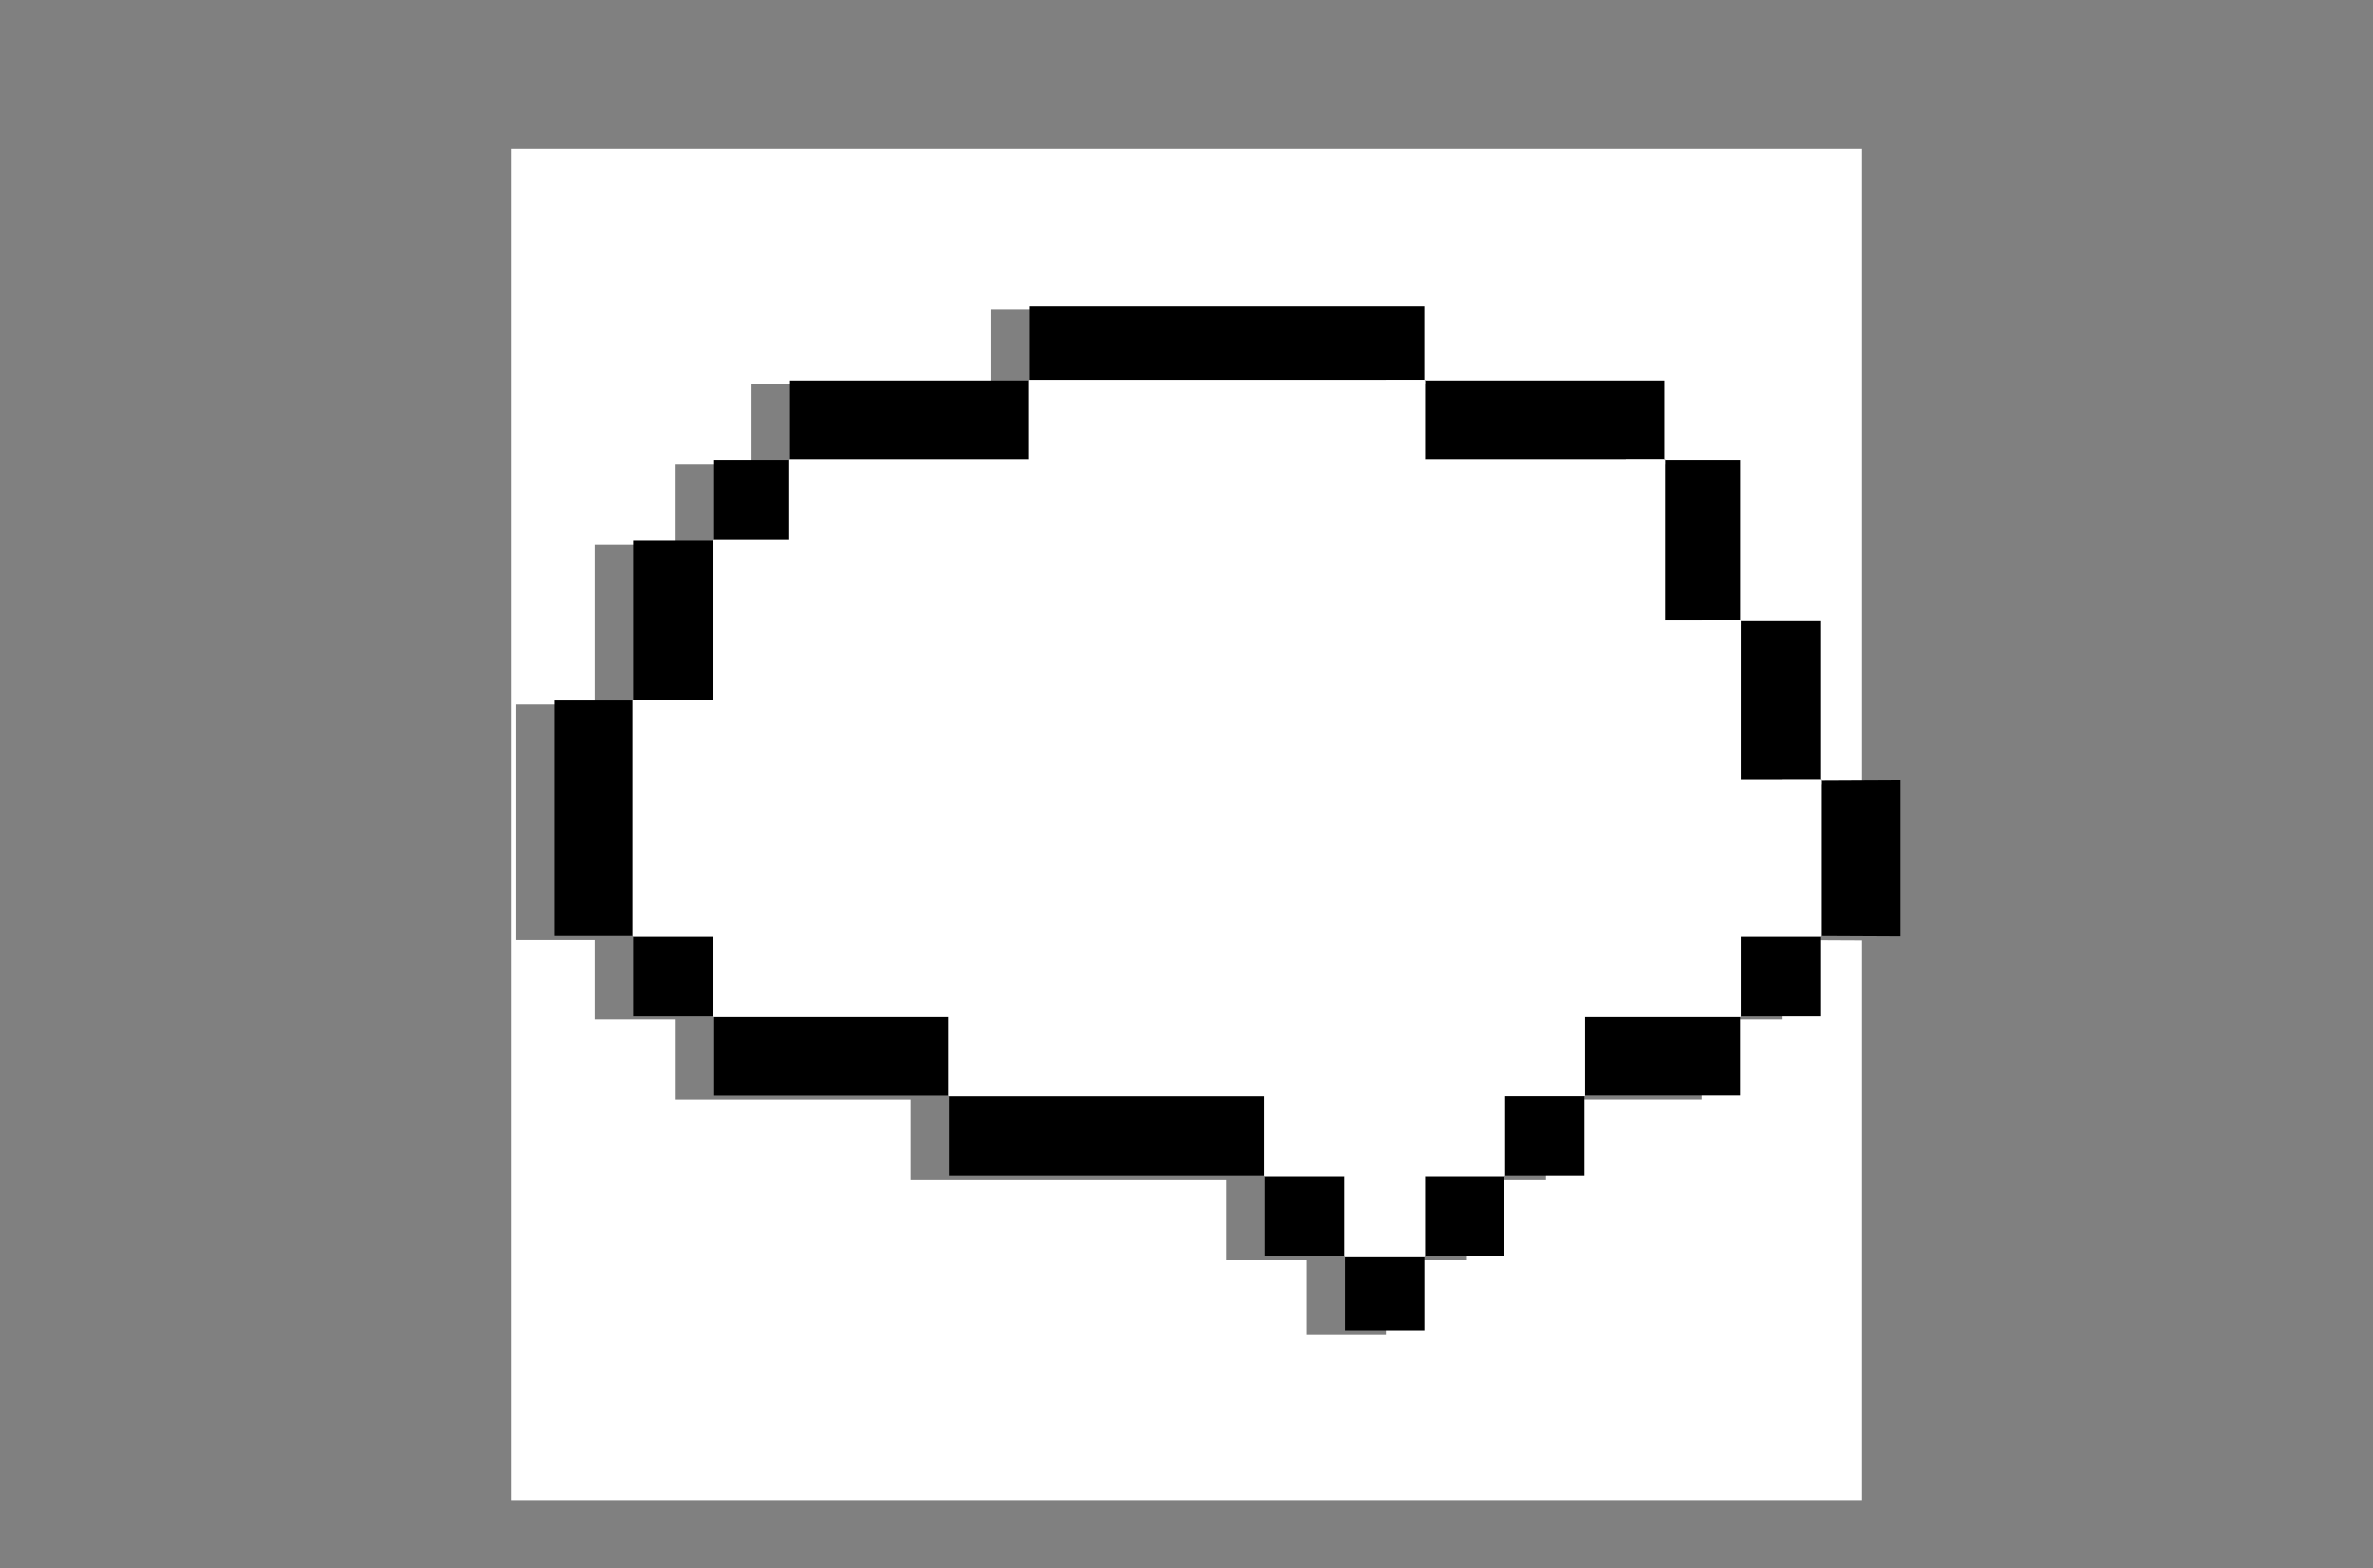 <?xml version="1.0" encoding="UTF-8"?>
<svg id="_层_1" data-name="图层 1" xmlns="http://www.w3.org/2000/svg" viewBox="0 0 306.536 202.614">
  <rect x="0" y="0" width="306.536" height="202.614" fill="#808080" stroke="none"/>
  <defs>
    <style>
      .cls-1 {
        fill: #fff;
      }
    </style>
  </defs>
  <path class="cls-1" d="M240.541,121.43v72.346H65.995V19.23H240.541V101.3c-3.458,.017-6.916,.033-10.375,.05-0-6.844-0-13.687-0-20.674-3.665,0-7,0-10.334-0-0-6.845-0-13.69-0-20.684h-9.8v-10.337h-31.003v-9.634h-51.027c0,3.331,0,6.482-0,9.634-10.285,0-20.57,0-31.003,0,0,3.664,0,7.001-0,10.337-3.221,0-6.441,0-9.8,0v10.347h-10.334v20.674h-10.171v30.367c3.513,0,6.842,0,10.171,0,0,3.403,0,6.805,0,10.347h10.344v10.337h30.459v10.327c13.824,0,27.304,0,40.783,0,0,3.401,0,6.803,0,10.337,3.669,0,7.002,0,10.334,0,0,3.21,0,6.42,0,9.629h10.254v-9.629h10.334v-10.337h10.334v-10.337h20.115c0-3.658,0-6.993,0-10.327,3.402,0,6.803,0,10.344,0v-10.347c3.458,.017,6.916,.033,10.375,.05Z"/>
  <g>
    <path d="M235.134,100.837c3.458-.017,6.916-.033,10.375-.05v20.13c-3.458-.017-6.916-.033-10.375-.05l.081,.091v-20.211l-.081,.091Z"/>
    <path d="M132.97,49.141v-9.634h51.027v9.634l.09-.081h-51.208l.09,.081Z"/>
    <path d="M163.419,151.878h-40.783v-10.327l-.09,.081h40.793v10.337l.081-.091Z"/>
    <path d="M101.967,59.478v-10.337c10.433,0,20.718,0,31.003-0l-.09-.081v10.337h-31.003l.09,.081Z"/>
    <path d="M183.997,49.141h31.003v10.337l.09-.081h-31.003v-10.337l-.09,.081Z"/>
    <path d="M81.832,120.867h-10.171v-30.367h10.171l-.081-.09v30.548l.081-.091Z"/>
    <path d="M122.635,141.551h-30.459v-10.337l-.09,.081h30.459v10.337l.09-.081Z"/>
    <path d="M81.832,90.499v-20.674h10.334l-.081-.09v20.674h-10.334l.081,.09Z"/>
    <path d="M224.8,80.162h10.334c0,6.987,0,13.831,0,20.674l.081-.09h-10.334v-20.674l-.081,.091Z"/>
    <path d="M224.79,131.214v10.327h-20.115l.081,.09v-10.337h20.125l-.09-.081Z"/>
    <path d="M215,59.478h9.8c0,6.994,0,13.839,0,20.684l.081-.091h-9.79v-20.674l-.09,.081Z"/>
    <path d="M92.176,131.214h-10.344c0-3.542,0-6.944-0-10.347l-.081,.09h10.334v10.337l.09-.081Z"/>
    <path d="M235.134,120.867v10.347c-3.541,0-6.942,0-10.344,0l.09,.081v-10.337h10.334l-.081-.091Z"/>
    <path d="M204.675,141.541v10.337h-10.334l.081,.09v-10.337h10.334l-.081-.09Z"/>
    <path d="M173.753,162.215h-10.334c0-3.534,0-6.936,0-10.337l-.081,.09h10.334v10.337l.081-.091Z"/>
    <path d="M194.341,151.878v10.337h-10.334l.081,.09v-10.337h10.334l-.081-.09Z"/>
    <path d="M92.167,69.825v-10.347c3.359,0,6.58,0,9.8-0l-.09-.081v10.337h-9.79l.081,.09Z"/>
    <path d="M184.007,162.215v9.629h-10.254c0-3.209,0-6.419,0-9.629l-.081,.09h10.415l-.081-.09Z"/>
    <path class="cls-1" d="M184.087,162.306h-10.415v-10.337h-10.334v-10.337h-40.793c0-3.336,0-6.672,0-10.337h-30.459v-10.337h-10.334c0-10.183,0-20.366,0-30.548h10.334v-20.674c3.15,0,6.301,0,9.79,0v-10.337c10.217,0,20.434,0,31.003,0v-10.337h51.208v10.337h31.003v20.674h9.79v20.674h10.334v20.211h-10.334v10.337h-20.125v10.337h-10.334v10.337h-10.334v10.337Z"/>
  </g>
</svg>